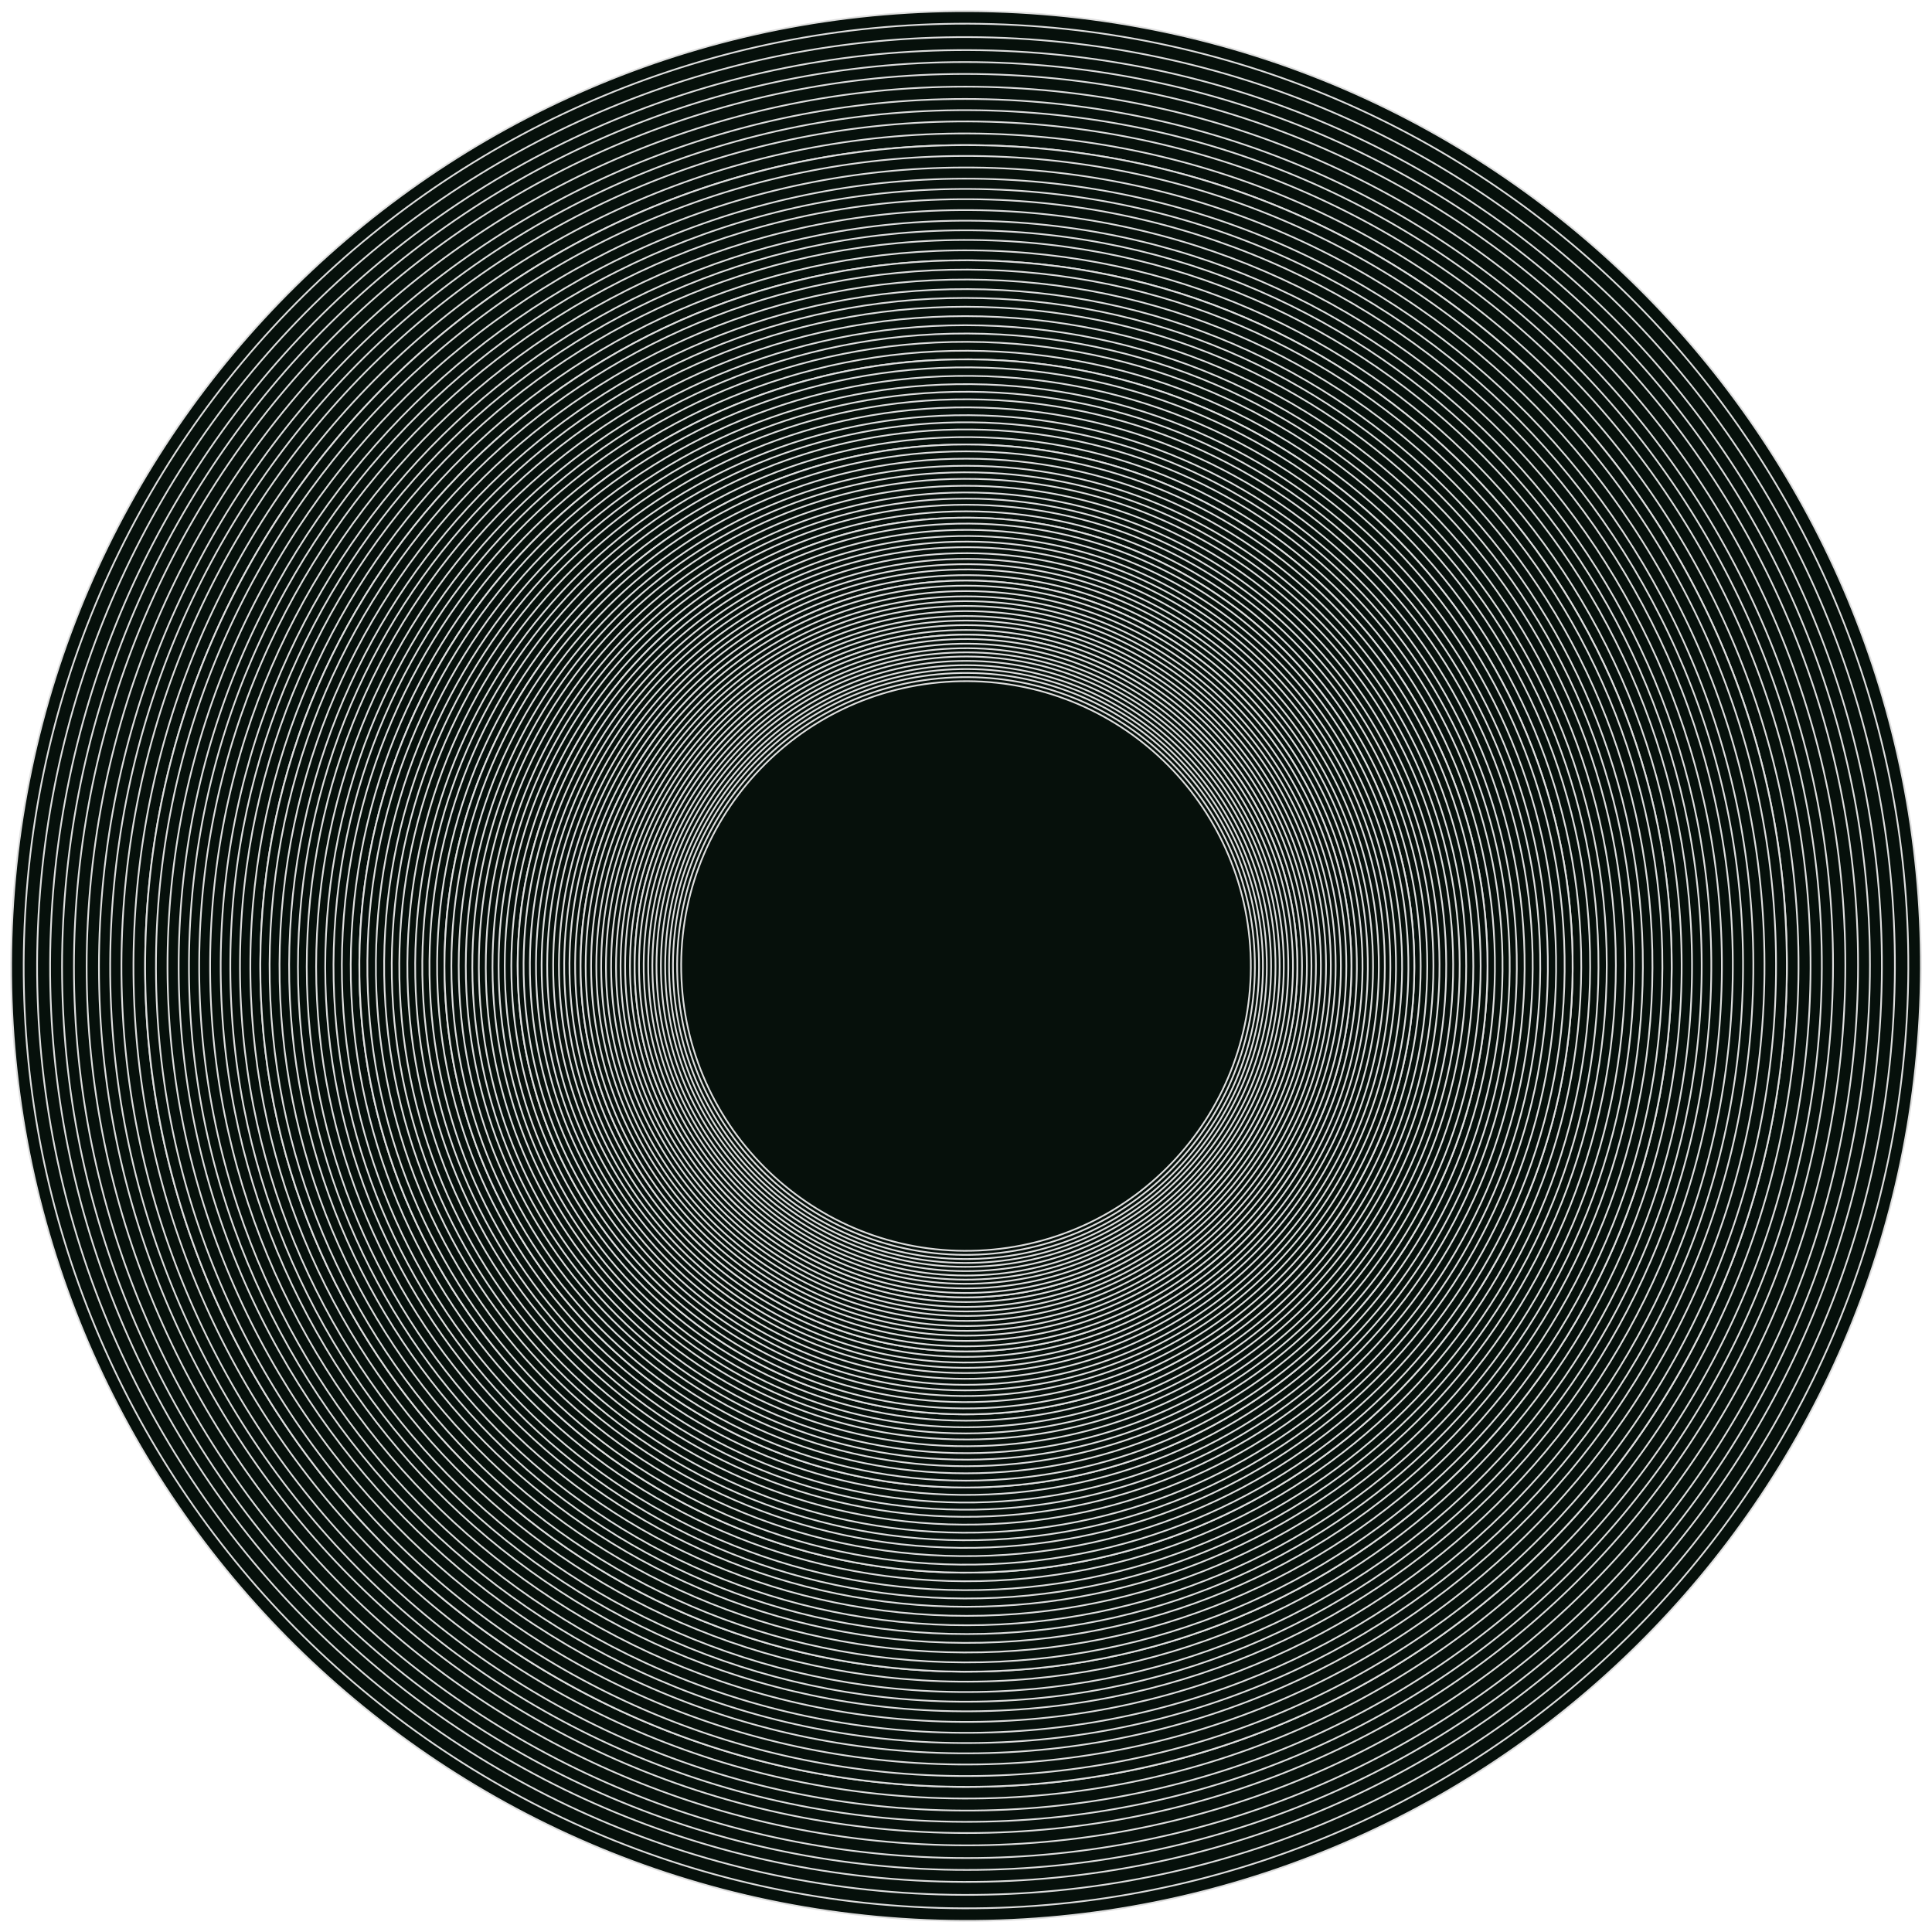 <?xml version="1.0" encoding="utf-8" ?>
<!-- Generator: Assembly 1.0 - http://assemblyapp.co -->
<svg version="1.1" xmlns="http://www.w3.org/2000/svg" xmlns:xlink="http://www.w3.org/1999/xlink" width="300" height="300" viewBox="0 0 300 300">
	<rect x="0" y="0" width="300" height="300" fill="#ffffff" />
	<g id="widget" transform="matrix(1,0,0,1,150,150)">
		<path d="M-8.059,148.05 L-8.059,148.05 C-89.876,143.597 -152.504,73.759 -148.05,-8.059 L-148.05,-8.059 C-143.597,-89.876 -73.759,-152.504 8.059,-148.05 L8.059,-148.05 C89.876,-143.597 152.504,-73.759 148.05,8.059 L148.05,8.059 C143.597,89.876 73.759,152.504 -8.059,148.05 Z" fill="#06100b" fill-opacity="1" stroke-width="0.266" stroke="#dfdfdf" stroke-linecap="square" stroke-linejoin="miter" />
		<path d="M-7.953,146.102 L-7.953,146.102 C-88.693,141.707 -150.497,72.788 -146.102,-7.953 L-146.102,-7.953 C-141.707,-88.693 -72.788,-150.497 7.953,-146.102 L7.953,-146.102 C88.693,-141.707 150.497,-72.788 146.102,7.953 L146.102,7.953 C141.707,88.693 72.788,150.497 -7.953,146.102 Z" fill="#06100b" fill-opacity="1" stroke-width="0.266" stroke="#dfdfdf" stroke-linecap="square" stroke-linejoin="miter" />
		<path d="M-7.879,144.018 L-7.879,144.018 C-87.468,139.664 -148.372,71.71 -144.018,-7.879 L-144.018,-7.879 C-139.664,-87.468 -71.71,-148.372 7.879,-144.018 L7.879,-144.018 C87.468,-139.664 148.372,-71.71 144.018,7.879 L144.018,7.879 C139.664,87.468 71.71,148.372 -7.879,144.018 Z" fill="#06100b" fill-opacity="1" stroke-width="0.266" stroke="#dfdfdf" stroke-linecap="square" stroke-linejoin="miter" />
		<path d="M-7.73,142.006 L-7.73,142.006 C-86.206,137.734 -146.277,70.747 -142.006,-7.73 L-142.006,-7.73 C-137.734,-86.206 -70.747,-146.277 7.73,-142.006 L7.73,-142.006 C86.206,-137.734 146.277,-70.747 142.006,7.73 L142.006,7.73 C137.734,86.206 70.747,146.277 -7.73,142.006 Z" fill="#06100b" fill-opacity="1" stroke-width="0.266" stroke="#dfdfdf" stroke-linecap="square" stroke-linejoin="miter" />
		<path d="M-10.659,139.951 L-10.659,139.951 C-88.001,134.061 -145.842,66.682 -139.951,-10.659 L-139.951,-10.659 C-134.061,-88.001 -66.682,-145.842 10.659,-139.951 L10.659,-139.951 C88.001,-134.061 145.842,-66.682 139.951,10.659 L139.951,10.659 C134.061,88.001 66.682,145.842 -10.659,139.951 Z" fill="#06100b" fill-opacity="1" stroke-width="0.266" stroke="#dfdfdf" stroke-linecap="square" stroke-linejoin="miter" />
		<path d="M-10.519,138.11 L-10.519,138.11 C-86.843,132.297 -143.923,65.805 -138.11,-10.519 L-138.11,-10.519 C-132.297,-86.843 -65.805,-143.923 10.519,-138.11 L10.519,-138.11 C86.843,-132.297 143.923,-65.805 138.11,10.519 L138.11,10.519 C132.297,86.843 65.805,143.923 -10.519,138.11 Z" fill="#06100b" fill-opacity="1" stroke-width="0.266" stroke="#dfdfdf" stroke-linecap="square" stroke-linejoin="miter" />
		<path d="M-10.407,136.139 L-10.407,136.139 C-85.641,130.388 -141.89,64.828 -136.139,-10.407 L-136.139,-10.407 C-130.388,-85.641 -64.828,-141.89 10.407,-136.139 L10.407,-136.139 C85.641,-130.388 141.89,-64.828 136.139,10.407 L136.139,10.407 C130.388,85.641 64.828,141.89 -10.407,136.139 Z" fill="#06100b" fill-opacity="1" stroke-width="0.266" stroke="#dfdfdf" stroke-linecap="square" stroke-linejoin="miter" />
		<path d="M-10.224,134.237 L-10.224,134.237 C-84.408,128.587 -139.888,63.96 -134.237,-10.224 L-134.237,-10.224 C-128.587,-84.408 -63.96,-139.888 10.224,-134.237 L10.224,-134.237 C84.408,-128.587 139.888,-63.96 134.237,10.224 L134.237,10.224 C128.587,84.408 63.96,139.888 -10.224,134.237 Z" fill="#06100b" fill-opacity="1" stroke-width="0.266" stroke="#dfdfdf" stroke-linecap="square" stroke-linejoin="miter" />
		<path d="M-7.223,132.692 L-7.223,132.692 C-80.552,128.701 -136.684,66.107 -132.692,-7.223 L-132.692,-7.223 C-128.701,-80.552 -66.107,-136.684 7.223,-132.692 L7.223,-132.692 C80.552,-128.701 136.684,-66.107 132.692,7.223 L132.692,7.223 C128.701,80.552 66.107,136.684 -7.223,132.692 Z" fill="#06100b" fill-opacity="1" stroke-width="0.266" stroke="#dfdfdf" stroke-linecap="square" stroke-linejoin="miter" />
		<path d="M-7.128,130.946 L-7.128,130.946 C-79.493,127.007 -134.885,65.237 -130.946,-7.128 L-130.946,-7.128 C-127.007,-79.493 -65.237,-134.885 7.128,-130.946 L7.128,-130.946 C79.493,-127.007 134.885,-65.237 130.946,7.128 L130.946,7.128 C127.007,79.493 65.237,134.885 -7.128,130.946 Z" fill="#06100b" fill-opacity="1" stroke-width="0.266" stroke="#dfdfdf" stroke-linecap="square" stroke-linejoin="miter" />
		<path d="M-7.061,129.078 L-7.061,129.078 C-78.394,125.176 -132.98,64.271 -129.078,-7.061 L-129.078,-7.061 C-125.176,-78.394 -64.271,-132.98 7.061,-129.078 L7.061,-129.078 C78.394,-125.176 132.98,-64.271 129.078,7.061 L129.078,7.061 C125.176,78.394 64.271,132.98 -7.061,129.078 Z" fill="#06100b" fill-opacity="1" stroke-width="0.266" stroke="#dfdfdf" stroke-linecap="square" stroke-linejoin="miter" />
		<path d="M-6.928,127.275 L-6.928,127.275 C-77.264,123.446 -131.103,63.408 -127.275,-6.928 L-127.275,-6.928 C-123.446,-77.264 -63.408,-131.103 6.928,-127.275 L6.928,-127.275 C77.264,-123.446 131.103,-63.408 127.275,6.928 L127.275,6.928 C123.446,77.264 63.408,131.103 -6.928,127.275 Z" fill="#06100b" fill-opacity="1" stroke-width="0.266" stroke="#dfdfdf" stroke-linecap="square" stroke-linejoin="miter" />
		<path d="M-1.235,127.454 L-1.235,127.454 C-71.67,126.772 -128.137,69.201 -127.454,-1.235 L-127.454,-1.235 C-126.772,-71.67 -69.201,-128.137 1.235,-127.454 L1.235,-127.454 C71.67,-126.772 128.137,-69.201 127.454,1.235 L127.454,1.235 C126.772,71.67 69.201,128.137 -1.235,127.454 Z" fill="#06100b" fill-opacity="1" stroke-width="0.266" stroke="#dfdfdf" stroke-linecap="square" stroke-linejoin="miter" />
		<path d="M-1.218,125.777 L-1.218,125.777 C-70.727,125.104 -126.451,68.29 -125.777,-1.218 L-125.777,-1.218 C-125.104,-70.727 -68.29,-126.451 1.218,-125.777 L1.218,-125.777 C70.727,-125.104 126.451,-68.29 125.777,1.218 L125.777,1.218 C125.104,70.727 68.29,126.451 -1.218,125.777 Z" fill="#06100b" fill-opacity="1" stroke-width="0.266" stroke="#dfdfdf" stroke-linecap="square" stroke-linejoin="miter" />
		<path d="M-1.235,123.984 L-1.235,123.984 C-69.753,123.302 -124.667,67.283 -123.984,-1.235 L-123.984,-1.235 C-123.302,-69.753 -67.283,-124.667 1.235,-123.984 L1.235,-123.984 C69.753,-123.302 124.667,-67.282 123.984,1.235 L123.984,1.235 C123.302,69.753 67.282,124.667 -1.235,123.984 Z" fill="#06100b" fill-opacity="1" stroke-width="0.266" stroke="#dfdfdf" stroke-linecap="square" stroke-linejoin="miter" />
		<path d="M-1.184,122.251 L-1.184,122.251 C-68.744,121.596 -122.905,66.375 -122.251,-1.184 L-122.251,-1.184 C-121.596,-68.744 -66.375,-122.905 1.184,-122.251 L1.184,-122.251 C68.744,-121.596 122.905,-66.375 122.251,1.184 L122.251,1.184 C121.596,68.744 66.375,122.905 -1.184,122.251 Z" fill="#06100b" fill-opacity="1" stroke-width="0.266" stroke="#dfdfdf" stroke-linecap="square" stroke-linejoin="miter" />
		<path d="M-3.779,120.599 L-3.779,120.599 C-70.426,118.51 -122.688,62.867 -120.599,-3.779 L-120.599,-3.779 C-118.51,-70.426 -62.867,-122.688 3.779,-120.599 L3.779,-120.599 C70.426,-118.51 122.688,-62.867 120.599,3.779 L120.599,3.779 C118.51,70.426 62.867,122.688 -3.779,120.599 Z" fill="#06100b" fill-opacity="1" stroke-width="0.266" stroke="#dfdfdf" stroke-linecap="square" stroke-linejoin="miter" />
		<path d="M-3.73,119.012 L-3.73,119.012 C-69.499,116.951 -121.073,62.04 -119.012,-3.73 L-119.012,-3.73 C-116.951,-69.499 -62.04,-121.073 3.73,-119.012 L3.73,-119.012 C69.499,-116.951 121.073,-62.04 119.012,3.73 L119.012,3.73 C116.951,69.499 62.04,121.073 -3.73,119.012 Z" fill="#06100b" fill-opacity="1" stroke-width="0.266" stroke="#dfdfdf" stroke-linecap="square" stroke-linejoin="miter" />
		<path d="M-3.709,117.315 L-3.709,117.315 C-68.541,115.265 -119.364,61.123 -117.315,-3.709 L-117.315,-3.709 C-115.265,-68.541 -61.123,-119.364 3.709,-117.315 L3.709,-117.315 C68.541,-115.265 119.364,-61.123 117.315,3.709 L117.315,3.709 C115.265,68.541 61.123,119.364 -3.709,117.315 Z" fill="#06100b" fill-opacity="1" stroke-width="0.266" stroke="#dfdfdf" stroke-linecap="square" stroke-linejoin="miter" />
		<path d="M-3.625,115.675 L-3.625,115.675 C-67.551,113.672 -117.678,60.301 -115.675,-3.625 L-115.675,-3.625 C-113.672,-67.551 -60.301,-117.678 3.625,-115.675 L3.625,-115.675 C67.551,-113.672 117.678,-60.301 115.675,3.625 L115.675,3.625 C113.672,67.551 60.301,117.678 -3.625,115.675 Z" fill="#06100b" fill-opacity="1" stroke-width="0.266" stroke="#dfdfdf" stroke-linecap="square" stroke-linejoin="miter" />
		<path d="M-1.107,114.233 L-1.107,114.233 C-64.235,113.621 -114.844,62.022 -114.233,-1.107 L-114.233,-1.107 C-113.621,-64.235 -62.022,-114.844 1.107,-114.233 L1.107,-114.233 C64.235,-113.621 114.844,-62.022 114.233,1.107 L114.233,1.107 C113.621,64.235 62.022,114.844 -1.107,114.233 Z" fill="#06100b" fill-opacity="1" stroke-width="0.266" stroke="#dfdfdf" stroke-linecap="square" stroke-linejoin="miter" />
		<path d="M-1.092,112.73 L-1.092,112.73 C-63.39,112.126 -113.333,61.206 -112.73,-1.092 L-112.73,-1.092 C-112.126,-63.39 -61.206,-113.333 1.092,-112.73 L1.092,-112.73 C63.39,-112.126 113.333,-61.206 112.73,1.092 L112.73,1.092 C112.126,63.39 61.206,113.333 -1.092,112.73 Z" fill="#06100b" fill-opacity="1" stroke-width="0.266" stroke="#dfdfdf" stroke-linecap="square" stroke-linejoin="miter" />
		<path d="M-1.107,111.123 L-1.107,111.123 C-62.517,110.511 -111.735,60.303 -111.123,-1.107 L-111.123,-1.107 C-110.511,-62.517 -60.303,-111.735 1.107,-111.123 L1.107,-111.123 C62.517,-110.511 111.735,-60.303 111.123,1.107 L111.123,1.107 C110.511,62.517 60.303,111.735 -1.107,111.123 Z" fill="#06100b" fill-opacity="1" stroke-width="0.266" stroke="#dfdfdf" stroke-linecap="square" stroke-linejoin="miter" />
		<path d="M-1.061,109.569 L-1.061,109.569 C-61.613,108.982 -110.155,59.49 -109.569,-1.061 L-109.569,-1.061 C-108.982,-61.613 -59.49,-110.155 1.061,-109.569 L1.061,-109.569 C61.613,-108.982 110.155,-59.49 109.569,1.061 L109.569,1.061 C108.982,61.613 59.49,110.155 -1.061,109.569 Z" fill="#06100b" fill-opacity="1" stroke-width="0.266" stroke="#dfdfdf" stroke-linecap="square" stroke-linejoin="miter" />
		<path d="M-5.926,109.416 L-5.926,109.416 C-66.392,106.141 -112.69,54.541 -109.416,-5.926 L-109.416,-5.926 C-106.141,-66.392 -54.541,-112.69 5.926,-109.416 L5.926,-109.416 C66.392,-106.141 112.69,-54.541 109.416,5.926 L109.416,5.926 C106.141,66.392 54.541,112.69 -5.926,109.416 Z" fill="#06100b" fill-opacity="1" stroke-width="0.266" stroke="#dfdfdf" stroke-linecap="square" stroke-linejoin="miter" />
		<path d="M-5.848,107.976 L-5.848,107.976 C-65.519,104.745 -111.208,53.824 -107.976,-5.848 L-107.976,-5.848 C-104.745,-65.519 -53.824,-111.208 5.848,-107.976 L5.848,-107.976 C65.519,-104.745 111.208,-53.824 107.976,5.848 L107.976,5.848 C104.745,65.519 53.824,111.208 -5.848,107.976 Z" fill="#06100b" fill-opacity="1" stroke-width="0.266" stroke="#dfdfdf" stroke-linecap="square" stroke-linejoin="miter" />
		<path d="M-5.793,106.436 L-5.793,106.436 C-64.613,103.234 -109.637,53.026 -106.436,-5.793 L-106.436,-5.793 C-103.234,-64.613 -53.026,-109.637 5.793,-106.436 L5.793,-106.436 C64.613,-103.234 109.637,-53.026 106.436,5.793 L106.436,5.793 C103.234,64.613 53.026,109.637 -5.793,106.436 Z" fill="#06100b" fill-opacity="1" stroke-width="0.266" stroke="#dfdfdf" stroke-linecap="square" stroke-linejoin="miter" />
		<path d="M-5.684,104.948 L-5.684,104.948 C-63.681,101.808 -108.089,52.314 -104.948,-5.684 L-104.948,-5.684 C-101.808,-63.681 -52.314,-108.089 5.684,-104.948 L5.684,-104.948 C63.681,-101.808 108.089,-52.314 104.948,5.684 L104.948,5.684 C101.808,63.681 52.314,108.089 -5.684,104.948 Z" fill="#06100b" fill-opacity="1" stroke-width="0.266" stroke="#dfdfdf" stroke-linecap="square" stroke-linejoin="miter" />
		<path d="M-7.849,103.431 L-7.849,103.431 C-65.008,99.093 -107.769,49.31 -103.431,-7.849 L-103.431,-7.849 C-99.093,-65.008 -49.31,-107.769 7.849,-103.431 L7.849,-103.431 C65.008,-99.093 107.769,-49.31 103.431,7.849 L103.431,7.849 C99.093,65.008 49.31,107.769 -7.849,103.431 Z" fill="#06100b" fill-opacity="1" stroke-width="0.266" stroke="#dfdfdf" stroke-linecap="square" stroke-linejoin="miter" />
		<path d="M-7.746,102.07 L-7.746,102.07 C-64.153,97.789 -106.351,48.661 -102.07,-7.746 L-102.07,-7.746 C-97.789,-64.153 -48.661,-106.351 7.746,-102.07 L7.746,-102.07 C64.153,-97.789 106.351,-48.661 102.07,7.746 L102.07,7.746 C97.789,64.153 48.661,106.351 -7.746,102.07 Z" fill="#06100b" fill-opacity="1" stroke-width="0.266" stroke="#dfdfdf" stroke-linecap="square" stroke-linejoin="miter" />
		<path d="M-7.663,100.613 L-7.663,100.613 C-63.265,96.378 -104.848,47.939 -100.613,-7.663 L-100.613,-7.663 C-96.378,-63.265 -47.939,-104.848 7.663,-100.613 L7.663,-100.613 C63.265,-96.378 104.848,-47.939 100.613,7.663 L100.613,7.663 C96.378,63.265 47.939,104.848 -7.663,100.613 Z" fill="#06100b" fill-opacity="1" stroke-width="0.266" stroke="#dfdfdf" stroke-linecap="square" stroke-linejoin="miter" />
		<path d="M-7.529,99.208 L-7.529,99.208 C-62.354,95.047 -103.369,47.297 -99.208,-7.529 L-99.208,-7.529 C-95.047,-62.354 -47.297,-103.369 7.529,-99.208 L7.529,-99.208 C62.354,-95.047 103.369,-47.297 99.208,7.529 L99.208,7.529 C95.047,62.354 47.297,103.369 -7.529,99.208 Z" fill="#06100b" fill-opacity="1" stroke-width="0.266" stroke="#dfdfdf" stroke-linecap="square" stroke-linejoin="miter" />
		<path d="M-5.311,98.066 L-5.311,98.066 C-59.505,95.131 -101,48.883 -98.066,-5.311 L-98.066,-5.311 C-95.131,-59.505 -48.883,-101 5.311,-98.066 L5.311,-98.066 C59.505,-95.131 101,-48.883 98.066,5.311 L98.066,5.311 C95.131,59.505 48.883,101 -5.311,98.066 Z" fill="#06100b" fill-opacity="1" stroke-width="0.266" stroke="#dfdfdf" stroke-linecap="square" stroke-linejoin="miter" />
		<path d="M-5.241,96.775 L-5.241,96.775 C-58.722,93.879 -99.671,48.24 -96.775,-5.241 L-96.775,-5.241 C-93.879,-58.722 -48.24,-99.671 5.241,-96.775 L5.241,-96.775 C58.722,-93.879 99.671,-48.24 96.775,5.241 L96.775,5.241 C93.879,58.722 48.24,99.671 -5.241,96.775 Z" fill="#06100b" fill-opacity="1" stroke-width="0.266" stroke="#dfdfdf" stroke-linecap="square" stroke-linejoin="miter" />
		<path d="M-5.192,95.394 L-5.192,95.394 C-57.91,92.525 -98.264,47.526 -95.394,-5.192 L-95.394,-5.192 C-92.525,-57.91 -47.526,-98.264 5.192,-95.394 L5.192,-95.394 C57.91,-92.525 98.264,-47.526 95.394,5.192 L95.394,5.192 C92.525,57.91 47.526,98.264 -5.192,95.394 Z" fill="#06100b" fill-opacity="1" stroke-width="0.266" stroke="#dfdfdf" stroke-linecap="square" stroke-linejoin="miter" />
		<path d="M-5.094,94.062 L-5.094,94.062 C-57.075,91.246 -96.877,46.887 -94.062,-5.094 L-94.062,-5.094 C-91.246,-57.075 -46.887,-96.877 5.094,-94.062 L5.094,-94.062 C57.075,-91.246 96.877,-46.887 94.062,5.094 L94.062,5.094 C91.246,57.075 46.887,96.877 -5.094,94.062 Z" fill="#06100b" fill-opacity="1" stroke-width="0.266" stroke="#dfdfdf" stroke-linecap="square" stroke-linejoin="miter" />
		<path d="M-0.887,94.193 L-0.887,94.193 C-52.941,93.703 -94.683,51.168 -94.193,-0.887 L-94.193,-0.887 C-93.703,-52.941 -51.168,-94.683 0.887,-94.193 L0.887,-94.193 C52.941,-93.703 94.683,-51.168 94.193,0.887 L94.193,0.887 C93.703,52.941 51.168,94.683 -0.887,94.193 Z" fill="#06100b" fill-opacity="1" stroke-width="0.266" stroke="#dfdfdf" stroke-linecap="square" stroke-linejoin="miter" />
		<path d="M-0.875,92.954 L-0.875,92.954 C-52.244,92.47 -93.437,50.494 -92.954,-0.875 L-92.954,-0.875 C-92.47,-52.244 -50.494,-93.437 0.875,-92.954 L0.875,-92.954 C52.244,-92.47 93.437,-50.494 92.954,0.875 L92.954,0.875 C92.47,52.244 50.494,93.437 -0.875,92.954 Z" fill="#06100b" fill-opacity="1" stroke-width="0.266" stroke="#dfdfdf" stroke-linecap="square" stroke-linejoin="miter" />
		<path d="M-0.888,91.629 L-0.888,91.629 C-51.525,91.138 -92.119,49.749 -91.629,-0.888 L-91.629,-0.888 C-91.138,-51.525 -49.749,-92.119 0.888,-91.629 L0.888,-91.629 C51.525,-91.138 92.119,-49.749 91.629,0.888 L91.629,0.888 C91.138,51.525 49.749,92.119 -0.888,91.629 Z" fill="#06100b" fill-opacity="1" stroke-width="0.266" stroke="#dfdfdf" stroke-linecap="square" stroke-linejoin="miter" />
		<path d="M-0.85,90.347 L-0.85,90.347 C-50.779,89.877 -90.817,49.078 -90.347,-0.85 L-90.347,-0.85 C-89.877,-50.779 -49.078,-90.817 0.85,-90.347 L0.85,-90.347 C50.779,-89.877 90.817,-49.078 90.347,0.85 L90.347,0.85 C89.877,50.779 49.078,90.817 -0.85,90.347 Z" fill="#06100b" fill-opacity="1" stroke-width="0.266" stroke="#dfdfdf" stroke-linecap="square" stroke-linejoin="miter" />
		<path d="M-2.769,89.127 L-2.769,89.127 C-52.023,87.597 -90.657,46.486 -89.127,-2.769 L-89.127,-2.769 C-87.597,-52.023 -46.486,-90.657 2.769,-89.127 L2.769,-89.127 C52.023,-87.597 90.657,-46.486 89.127,2.769 L89.127,2.769 C87.597,52.023 46.486,90.657 -2.769,89.127 Z" fill="#06100b" fill-opacity="1" stroke-width="0.266" stroke="#dfdfdf" stroke-linecap="square" stroke-linejoin="miter" />
		<path d="M-2.732,87.955 L-2.732,87.955 C-51.339,86.445 -89.465,45.874 -87.955,-2.732 L-87.955,-2.732 C-86.445,-51.339 -45.874,-89.465 2.732,-87.955 L2.732,-87.955 C51.339,-86.445 89.465,-45.874 87.955,2.732 L87.955,2.732 C86.445,51.339 45.874,89.465 -2.732,87.955 Z" fill="#06100b" fill-opacity="1" stroke-width="0.266" stroke="#dfdfdf" stroke-linecap="square" stroke-linejoin="miter" />
		<path d="M-2.717,86.7 L-2.717,86.7 C-50.63,85.199 -88.202,45.196 -86.7,-2.717 L-86.7,-2.717 C-85.199,-50.63 -45.196,-88.202 2.717,-86.7 L2.717,-86.7 C50.63,-85.199 88.202,-45.196 86.7,2.717 L86.7,2.717 C85.199,50.63 45.196,88.202 -2.717,86.7 Z" fill="#06100b" fill-opacity="1" stroke-width="0.266" stroke="#dfdfdf" stroke-linecap="square" stroke-linejoin="miter" />
		<path d="M-2.656,85.488 L-2.656,85.488 C-49.899,84.021 -86.956,44.588 -85.488,-2.656 L-85.488,-2.656 C-84.021,-49.899 -44.588,-86.956 2.656,-85.488 L2.656,-85.488 C49.899,-84.021 86.956,-44.588 85.488,2.656 L85.488,2.656 C84.021,49.899 44.588,86.956 -2.656,85.488 Z" fill="#06100b" fill-opacity="1" stroke-width="0.266" stroke="#dfdfdf" stroke-linecap="square" stroke-linejoin="miter" />
		<path d="M-0.795,84.422 L-0.795,84.422 C-47.449,83.983 -84.861,45.86 -84.422,-0.795 L-84.422,-0.795 C-83.983,-47.449 -45.86,-84.861 0.795,-84.422 L0.795,-84.422 C47.449,-83.983 84.861,-45.86 84.422,0.795 L84.422,0.795 C83.983,47.449 45.86,84.861 -0.795,84.422 Z" fill="#06100b" fill-opacity="1" stroke-width="0.266" stroke="#dfdfdf" stroke-linecap="square" stroke-linejoin="miter" />
		<path d="M-0.784,83.311 L-0.784,83.311 C-46.825,82.878 -83.745,45.256 -83.311,-0.784 L-83.311,-0.784 C-82.878,-46.825 -45.256,-83.745 0.784,-83.311 L0.784,-83.311 C46.825,-82.878 83.745,-45.256 83.311,0.784 L83.311,0.784 C82.878,46.825 45.256,83.745 -0.784,83.311 Z" fill="#06100b" fill-opacity="1" stroke-width="0.266" stroke="#dfdfdf" stroke-linecap="square" stroke-linejoin="miter" />
		<path d="M-0.796,82.124 L-0.796,82.124 C-46.18,81.684 -82.563,44.589 -82.124,-0.796 L-82.124,-0.796 C-81.684,-46.18 -44.589,-82.563 0.796,-82.124 L0.796,-82.124 C46.18,-81.684 82.563,-44.589 82.124,0.796 L82.124,0.796 C81.684,46.18 44.589,82.563 -0.796,82.124 Z" fill="#06100b" fill-opacity="1" stroke-width="0.266" stroke="#dfdfdf" stroke-linecap="square" stroke-linejoin="miter" />
		<path d="M-0.762,80.975 L-0.762,80.975 C-45.512,80.554 -81.396,43.987 -80.975,-0.762 L-80.975,-0.762 C-80.554,-45.512 -43.987,-81.396 0.762,-80.975 L0.762,-80.975 C45.512,-80.554 81.396,-43.987 80.975,0.762 L80.975,0.762 C80.554,45.512 43.987,81.396 -0.762,80.975 Z" fill="#06100b" fill-opacity="1" stroke-width="0.266" stroke="#dfdfdf" stroke-linecap="square" stroke-linejoin="miter" />
		<path d="M-0.022,80.978 L-0.022,80.978 C-44.773,80.966 -80.99,44.729 -80.978,-0.022 L-80.978,-0.022 C-80.966,-44.773 -44.729,-80.99 0.022,-80.978 L0.022,-80.978 C44.773,-80.966 80.99,-44.729 80.978,0.022 L80.978,0.022 C80.966,44.773 44.729,80.99 -0.022,80.978 Z" fill="#06100b" fill-opacity="1" stroke-width="0.266" stroke="#dfdfdf" stroke-linecap="square" stroke-linejoin="miter" />
		<path d="M-0.022,79.913 L-0.022,79.913 C-44.184,79.9 -79.925,44.14 -79.913,-0.022 L-79.913,-0.022 C-79.9,-44.184 -44.14,-79.925 0.022,-79.913 L0.022,-79.913 C44.184,-79.9 79.925,-44.14 79.913,0.022 L79.913,0.022 C79.9,44.184 44.14,79.925 -0.022,79.913 Z" fill="#06100b" fill-opacity="1" stroke-width="0.266" stroke="#dfdfdf" stroke-linecap="square" stroke-linejoin="miter" />
		<path d="M-0.043,78.774 L-0.043,78.774 C-43.576,78.75 -78.798,43.49 -78.774,-0.043 L-78.774,-0.043 C-78.75,-43.576 -43.49,-78.798 0.043,-78.774 L0.043,-78.774 C43.576,-78.75 78.798,-43.49 78.774,0.043 L78.774,0.043 C78.75,43.576 43.49,78.798 -0.043,78.774 Z" fill="#06100b" fill-opacity="1" stroke-width="0.266" stroke="#dfdfdf" stroke-linecap="square" stroke-linejoin="miter" />
		<path d="M-0.021,77.672 L-0.021,77.672 C-42.945,77.66 -77.684,42.903 -77.672,-0.021 L-77.672,-0.021 C-77.66,-42.945 -42.903,-77.684 0.021,-77.672 L0.021,-77.672 C42.945,-77.66 77.684,-42.903 77.672,0.021 L77.672,0.021 C77.66,42.945 42.903,77.684 -0.021,77.672 Z" fill="#06100b" fill-opacity="1" stroke-width="0.266" stroke="#dfdfdf" stroke-linecap="square" stroke-linejoin="miter" />
		<path d="M-1.68,76.638 L-1.68,76.638 C-44.032,75.71 -77.567,40.673 -76.638,-1.68 L-76.638,-1.68 C-75.71,-44.032 -40.673,-77.567 1.68,-76.638 L1.68,-76.638 C44.032,-75.71 77.567,-40.673 76.638,1.68 L76.638,1.68 C75.71,44.032 40.673,77.567 -1.68,76.638 Z" fill="#06100b" fill-opacity="1" stroke-width="0.266" stroke="#dfdfdf" stroke-linecap="square" stroke-linejoin="miter" />
		<path d="M-1.658,75.63 L-1.658,75.63 C-43.453,74.714 -76.546,40.138 -75.63,-1.658 L-75.63,-1.658 C-74.714,-43.453 -40.138,-76.546 1.658,-75.63 L1.658,-75.63 C43.453,-74.714 76.546,-40.138 75.63,1.658 L75.63,1.658 C74.714,43.453 40.138,76.546 -1.658,75.63 Z" fill="#06100b" fill-opacity="1" stroke-width="0.266" stroke="#dfdfdf" stroke-linecap="square" stroke-linejoin="miter" />
		<path d="M-1.655,74.551 L-1.655,74.551 C-42.854,73.637 -75.466,39.545 -74.551,-1.655 L-74.551,-1.655 C-73.637,-42.854 -39.545,-75.466 1.655,-74.551 L1.655,-74.551 C42.854,-73.637 75.466,-39.545 74.551,1.655 L74.551,1.655 C73.637,42.854 39.545,75.466 -1.655,74.551 Z" fill="#06100b" fill-opacity="1" stroke-width="0.266" stroke="#dfdfdf" stroke-linecap="square" stroke-linejoin="miter" />
		<path d="M-1.611,73.509 L-1.611,73.509 C-42.235,72.619 -74.4,39.012 -73.509,-1.611 L-73.509,-1.611 C-72.619,-42.235 -39.012,-74.4 1.611,-73.509 L1.611,-73.509 C42.235,-72.619 74.4,-39.012 73.509,1.611 L73.509,1.611 C72.619,42.235 39.012,74.4 -1.611,73.509 Z" fill="#06100b" fill-opacity="1" stroke-width="0.266" stroke="#dfdfdf" stroke-linecap="square" stroke-linejoin="miter" />
		<path d="M-0.02,72.578 L-0.02,72.578 C-40.129,72.567 -72.589,40.089 -72.578,-0.02 L-72.578,-0.02 C-72.567,-40.129 -40.089,-72.589 0.02,-72.578 L0.02,-72.578 C40.129,-72.567 72.589,-40.089 72.578,0.02 L72.578,0.02 C72.567,40.129 40.089,72.589 -0.02,72.578 Z" fill="#06100b" fill-opacity="1" stroke-width="0.266" stroke="#dfdfdf" stroke-linecap="square" stroke-linejoin="miter" />
		<path d="M-0.02,71.623 L-0.02,71.623 C-39.601,71.612 -71.634,39.561 -71.623,-0.02 L-71.623,-0.02 C-71.612,-39.601 -39.561,-71.634 0.02,-71.623 L0.02,-71.623 C39.601,-71.612 71.634,-39.561 71.623,0.02 L71.623,0.02 C71.612,39.601 39.561,71.634 -0.02,71.623 Z" fill="#06100b" fill-opacity="1" stroke-width="0.266" stroke="#dfdfdf" stroke-linecap="square" stroke-linejoin="miter" />
		<path d="M-0.039,70.602 L-0.039,70.602 C-39.056,70.581 -70.624,38.978 -70.602,-0.039 L-70.602,-0.039 C-70.581,-39.056 -38.978,-70.624 0.039,-70.602 L0.039,-70.602 C39.056,-70.581 70.624,-38.978 70.602,0.039 L70.602,0.039 C70.581,39.056 38.978,70.624 -0.039,70.602 Z" fill="#06100b" fill-opacity="1" stroke-width="0.266" stroke="#dfdfdf" stroke-linecap="square" stroke-linejoin="miter" />
		<path d="M-0.019,69.615 L-0.019,69.615 C-38.49,69.604 -69.625,38.452 -69.615,-0.019 L-69.615,-0.019 C-69.604,-38.49 -38.452,-69.625 0.019,-69.615 L0.019,-69.615 C38.49,-69.604 69.625,-38.452 69.615,0.019 L69.615,0.019 C69.604,38.49 38.452,69.625 -0.019,69.615 Z" fill="#06100b" fill-opacity="1" stroke-width="0.266" stroke="#dfdfdf" stroke-linecap="square" stroke-linejoin="miter" />
		<path d="M3.091,69.544 L3.091,69.544 C-35.342,71.253 -67.836,41.523 -69.544,3.091 L-69.544,3.091 C-71.253,-35.342 -41.523,-67.836 -3.091,-69.544 L-3.091,-69.544 C35.342,-71.253 67.836,-41.523 69.544,-3.091 L69.544,-3.091 C71.253,35.342 41.523,67.836 3.091,69.544 Z" fill="#06100b" fill-opacity="1" stroke-width="0.266" stroke="#dfdfdf" stroke-linecap="square" stroke-linejoin="miter" />
		<path d="M3.05,68.629 L3.05,68.629 C-34.877,70.315 -66.944,40.977 -68.629,3.05 L-68.629,3.05 C-70.315,-34.877 -40.977,-66.944 -3.05,-68.629 L-3.05,-68.629 C34.877,-70.315 66.944,-40.977 68.629,-3.05 L68.629,-3.05 C70.315,34.877 40.977,66.944 3.05,68.629 Z" fill="#06100b" fill-opacity="1" stroke-width="0.266" stroke="#dfdfdf" stroke-linecap="square" stroke-linejoin="miter" />
		<path d="M2.988,67.652 L2.988,67.652 C-34.398,69.303 -66.001,40.375 -67.652,2.988 L-67.652,2.988 C-69.303,-34.398 -40.375,-66.001 -2.988,-67.652 L-2.988,-67.652 C34.398,-69.303 66.001,-40.375 67.652,-2.988 L67.652,-2.988 C69.303,34.398 40.375,66.001 2.988,67.652 Z" fill="#06100b" fill-opacity="1" stroke-width="0.266" stroke="#dfdfdf" stroke-linecap="square" stroke-linejoin="miter" />
		<path d="M2.965,66.705 L2.965,66.705 C-33.899,68.343 -65.067,39.828 -66.705,2.965 L-66.705,2.965 C-68.343,-33.899 -39.828,-65.067 -2.965,-66.705 L-2.965,-66.705 C33.899,-68.343 65.067,-39.828 66.705,-2.965 L66.705,-2.965 C68.343,33.899 39.828,65.067 2.965,66.705 Z" fill="#06100b" fill-opacity="1" stroke-width="0.266" stroke="#dfdfdf" stroke-linecap="square" stroke-linejoin="miter" />
		<path d="M1.501,65.881 L1.501,65.881 C-34.907,66.71 -65.052,37.909 -65.881,1.501 L-65.881,1.501 C-66.71,-34.907 -37.909,-65.052 -1.501,-65.881 L-1.501,-65.881 C34.907,-66.71 65.052,-37.909 65.881,-1.501 L65.881,-1.501 C66.71,34.907 37.909,65.052 1.501,65.881 Z" fill="#06100b" fill-opacity="1" stroke-width="0.266" stroke="#dfdfdf" stroke-linecap="square" stroke-linejoin="miter" />
		<path d="M1.481,65.014 L1.481,65.014 C-34.448,65.832 -64.196,37.41 -65.014,1.481 L-65.014,1.481 C-65.832,-34.448 -37.41,-64.196 -1.481,-65.014 L-1.481,-65.014 C34.448,-65.832 64.196,-37.41 65.014,-1.481 L65.014,-1.481 C65.832,34.448 37.41,64.196 1.481,65.014 Z" fill="#06100b" fill-opacity="1" stroke-width="0.266" stroke="#dfdfdf" stroke-linecap="square" stroke-linejoin="miter" />
		<path d="M1.442,64.088 L1.442,64.088 C-33.975,64.885 -63.291,36.859 -64.088,1.442 L-64.088,1.442 C-64.885,-33.975 -36.859,-63.291 -1.442,-64.088 L-1.442,-64.088 C33.975,-64.885 63.291,-36.859 64.088,-1.442 L64.088,-1.442 C64.885,33.975 36.859,63.291 1.442,64.088 Z" fill="#06100b" fill-opacity="1" stroke-width="0.266" stroke="#dfdfdf" stroke-linecap="square" stroke-linejoin="miter" />
		<path d="M1.439,63.191 L1.439,63.191 C-33.482,63.987 -62.396,36.361 -63.191,1.439 L-63.191,1.439 C-63.987,-33.482 -36.361,-62.396 -1.439,-63.191 L-1.439,-63.191 C33.482,-63.987 62.396,-36.361 63.191,-1.439 L63.191,-1.439 C63.987,33.482 36.361,62.396 1.439,63.191 Z" fill="#06100b" fill-opacity="1" stroke-width="0.266" stroke="#dfdfdf" stroke-linecap="square" stroke-linejoin="miter" />
		<path d="M2.77,62.33 L2.77,62.33 C-31.675,63.861 -60.799,37.216 -62.33,2.77 L-62.33,2.77 C-63.861,-31.675 -37.216,-60.799 -2.77,-62.33 L-2.77,-62.33 C31.675,-63.861 60.799,-37.216 62.33,-2.77 L62.33,-2.77 C63.861,31.675 37.216,60.799 2.77,62.33 Z" fill="#06100b" fill-opacity="1" stroke-width="0.266" stroke="#dfdfdf" stroke-linecap="square" stroke-linejoin="miter" />
		<path d="M2.734,61.51 L2.734,61.51 C-31.259,63.021 -59.999,36.726 -61.51,2.734 L-61.51,2.734 C-63.021,-31.259 -36.726,-59.999 -2.734,-61.51 L-2.734,-61.51 C31.259,-63.021 59.999,-36.726 61.51,-2.734 L61.51,-2.734 C63.021,31.259 36.726,59.999 2.734,61.51 Z" fill="#06100b" fill-opacity="1" stroke-width="0.266" stroke="#dfdfdf" stroke-linecap="square" stroke-linejoin="miter" />
		<path d="M2.678,60.634 L2.678,60.634 C-30.83,62.114 -59.154,36.187 -60.634,2.678 L-60.634,2.678 C-62.114,-30.83 -36.187,-59.154 -2.678,-60.634 L-2.678,-60.634 C30.83,-62.114 59.154,-36.187 60.634,-2.678 L60.634,-2.678 C62.114,30.83 36.187,59.154 2.678,60.634 Z" fill="#06100b" fill-opacity="1" stroke-width="0.266" stroke="#dfdfdf" stroke-linecap="square" stroke-linejoin="miter" />
		<path d="M2.657,59.785 L2.657,59.785 C-30.382,61.254 -58.317,35.696 -59.785,2.657 L-59.785,2.657 C-61.254,-30.382 -35.696,-58.317 -2.657,-59.785 L-2.657,-59.785 C30.382,-61.254 58.317,-35.696 59.785,-2.657 L59.785,-2.657 C61.254,30.382 35.696,58.317 2.657,59.785 Z" fill="#06100b" fill-opacity="1" stroke-width="0.266" stroke="#dfdfdf" stroke-linecap="square" stroke-linejoin="miter" />
		<path d="M-8.05688e-08,59.846 L-8.05688e-08,59.846 C-33.072,59.846 -59.846,33.072 -59.846,-8.63735e-07 L-59.846,-8.63735e-07 C-59.846,-33.072 -33.072,-59.846 -8.05688e-08,-59.846 L-8.05688e-08,-59.846 C33.072,-59.846 59.846,-33.072 59.846,-8.63735e-07 L59.846,-8.63735e-07 C59.846,33.072 33.072,59.846 -8.05688e-08,59.846 Z" fill="#06100b" fill-opacity="1" stroke-width="0.266" stroke="#dfdfdf" stroke-linecap="square" stroke-linejoin="miter" />
		<path d="M-1.03378e-07,59.058 L-1.03378e-07,59.058 C-32.637,59.058 -59.058,32.637 -59.058,-8.43641e-07 L-59.058,-8.43641e-07 C-59.058,-32.637 -32.637,-59.058 -1.03378e-07,-59.058 L-1.03378e-07,-59.058 C32.637,-59.058 59.058,-32.637 59.058,-8.43641e-07 L59.058,-8.43641e-07 C59.058,32.637 32.637,59.058 -1.03378e-07,59.058 Z" fill="#06100b" fill-opacity="1" stroke-width="0.266" stroke="#dfdfdf" stroke-linecap="square" stroke-linejoin="miter" />
		<path d="M-0.016,58.216 L-0.016,58.216 C-32.188,58.208 -58.225,32.156 -58.216,-0.016 L-58.216,-0.016 C-58.208,-32.188 -32.156,-58.225 0.016,-58.216 L0.016,-58.216 C32.188,-58.208 58.225,-32.156 58.216,0.016 L58.216,0.016 C58.208,32.188 32.156,58.225 -0.016,58.216 Z" fill="#06100b" fill-opacity="1" stroke-width="0.266" stroke="#dfdfdf" stroke-linecap="square" stroke-linejoin="miter" />
		<path d="M7.10543e-15,57.402 L7.10543e-15,57.402 C-31.722,57.402 -57.402,31.722 -57.402,-8.87391e-07 L-57.402,-8.87391e-07 C-57.402,-31.722 -31.722,-57.402 7.10543e-15,-57.402 L7.10543e-15,-57.402 C31.722,-57.402 57.402,-31.722 57.402,-8.87391e-07 L57.402,-8.87391e-07 C57.402,31.722 31.722,57.402 7.10543e-15,57.402 Z" fill="#06100b" fill-opacity="1" stroke-width="0.266" stroke="#dfdfdf" stroke-linecap="square" stroke-linejoin="miter" />
		<path d="M-1.226,56.639 L-1.226,56.639 C-32.526,55.961 -57.316,30.074 -56.639,-1.226 L-56.639,-1.226 C-55.961,-32.526 -30.074,-57.316 1.226,-56.639 L1.226,-56.639 C32.526,-55.961 57.316,-30.074 56.639,1.226 L56.639,1.226 C55.961,32.526 30.074,57.316 -1.226,56.639 Z" fill="#06100b" fill-opacity="1" stroke-width="0.266" stroke="#dfdfdf" stroke-linecap="square" stroke-linejoin="miter" />
		<path d="M-1.21,55.893 L-1.21,55.893 C-32.098,55.225 -56.562,29.679 -55.893,-1.21 L-55.893,-1.21 C-55.225,-32.098 -29.679,-56.562 1.21,-55.893 L1.21,-55.893 C32.098,-55.225 56.562,-29.679 55.893,1.21 L55.893,1.21 C55.225,32.098 29.679,56.562 -1.21,55.893 Z" fill="#06100b" fill-opacity="1" stroke-width="0.266" stroke="#dfdfdf" stroke-linecap="square" stroke-linejoin="miter" />
		<path d="M-1.208,55.096 L-1.208,55.096 C-31.656,54.429 -55.764,29.24 -55.096,-1.208 L-55.096,-1.208 C-54.429,-31.656 -29.24,-55.764 1.208,-55.096 L1.208,-55.096 C31.656,-54.429 55.764,-29.24 55.096,1.208 L55.096,1.208 C54.429,31.656 29.24,55.764 -1.208,55.096 Z" fill="#06100b" fill-opacity="1" stroke-width="0.266" stroke="#dfdfdf" stroke-linecap="square" stroke-linejoin="miter" />
		<path d="M-1.176,54.326 L-1.176,54.326 C-31.198,53.676 -54.976,28.846 -54.326,-1.176 L-54.326,-1.176 C-53.676,-31.198 -28.846,-54.976 1.176,-54.326 L1.176,-54.326 C31.198,-53.676 54.976,-28.846 54.326,1.176 L54.326,1.176 C53.676,31.198 28.846,54.976 -1.176,54.326 Z" fill="#06100b" fill-opacity="1" stroke-width="0.266" stroke="#dfdfdf" stroke-linecap="square" stroke-linejoin="miter" />
		<path d="M-8.05689e-08,53.637 L-8.05689e-08,53.637 C-29.642,53.637 -53.637,29.642 -53.637,-7.67763e-07 L-53.637,-7.67763e-07 C-53.637,-29.642 -29.642,-53.637 -8.05689e-08,-53.637 L-8.05689e-08,-53.637 C29.642,-53.637 53.637,-29.642 53.637,-7.67763e-07 L53.637,-7.67763e-07 C53.637,29.642 29.642,53.637 -8.05689e-08,53.637 Z" fill="#06100b" fill-opacity="1" stroke-width="0.266" stroke="#dfdfdf" stroke-linecap="square" stroke-linejoin="miter" />
		<path d="M-1.01012e-07,52.932 L-1.01012e-07,52.932 C-29.252,52.932 -52.932,29.252 -52.932,-7.49753e-07 L-52.932,-7.49753e-07 C-52.932,-29.252 -29.252,-52.932 -1.01012e-07,-52.932 L-1.01012e-07,-52.932 C29.252,-52.932 52.932,-29.252 52.932,-7.49753e-07 L52.932,-7.49753e-07 C52.932,29.252 29.252,52.932 -1.01012e-07,52.932 Z" fill="#06100b" fill-opacity="1" stroke-width="0.266" stroke="#dfdfdf" stroke-linecap="square" stroke-linejoin="miter" />
		<path d="M-0.014,52.177 L-0.014,52.177 C-28.849,52.169 -52.185,28.82 -52.177,-0.014 L-52.177,-0.014 C-52.169,-28.849 -28.82,-52.185 0.014,-52.177 L0.014,-52.177 C28.849,-52.169 52.185,-28.82 52.177,0.014 L52.177,0.014 C52.169,28.849 28.82,52.185 -0.014,52.177 Z" fill="#06100b" fill-opacity="1" stroke-width="0.266" stroke="#dfdfdf" stroke-linecap="square" stroke-linejoin="miter" />
		<path d="M-8.35787e-09,51.447 L-8.35787e-09,51.447 C-28.431,51.447 -51.447,28.431 -51.447,-7.88964e-07 L-51.447,-7.88964e-07 C-51.447,-28.431 -28.431,-51.447 -8.35787e-09,-51.447 L-8.35787e-09,-51.447 C28.431,-51.447 51.447,-28.431 51.447,-7.88964e-07 L51.447,-7.88964e-07 C51.447,28.431 28.431,51.447 -8.35787e-09,51.447 Z" fill="#06100b" fill-opacity="1" stroke-width="0.266" stroke="#dfdfdf" stroke-linecap="square" stroke-linejoin="miter" />
		<path d="M2.298,51.395 L2.298,51.395 C-26.104,52.665 -50.125,30.701 -51.395,2.298 L-51.395,2.298 C-52.665,-26.104 -30.701,-50.125 -2.298,-51.395 L-2.298,-51.395 C26.104,-52.665 50.125,-30.701 51.395,-2.298 L51.395,-2.298 C52.665,26.104 30.701,50.125 2.298,51.395 Z" fill="#06100b" fill-opacity="1" stroke-width="0.266" stroke="#dfdfdf" stroke-linecap="square" stroke-linejoin="miter" />
		<path d="M2.268,50.719 L2.268,50.719 C-25.761,51.972 -49.465,30.297 -50.719,2.268 L-50.719,2.268 C-51.972,-25.761 -30.297,-49.465 -2.268,-50.719 L-2.268,-50.719 C25.761,-51.972 49.465,-30.297 50.719,-2.268 L50.719,-2.268 C51.972,25.761 30.297,49.465 2.268,50.719 Z" fill="#06100b" fill-opacity="1" stroke-width="0.266" stroke="#dfdfdf" stroke-linecap="square" stroke-linejoin="miter" />
		<path d="M2.222,49.997 L2.222,49.997 C-25.408,51.225 -48.769,29.852 -49.997,2.222 L-49.997,2.222 C-51.225,-25.408 -29.852,-48.769 -2.222,-49.997 L-2.222,-49.997 C25.408,-51.225 48.769,-29.852 49.997,-2.222 L49.997,-2.222 C51.225,25.408 29.852,48.769 2.222,49.997 Z" fill="#06100b" fill-opacity="1" stroke-width="0.266" stroke="#dfdfdf" stroke-linecap="square" stroke-linejoin="miter" />
		<path d="M2.205,49.297 L2.205,49.297 C-25.038,50.515 -48.078,29.447 -49.297,2.205 L-49.297,2.205 C-50.515,-25.038 -29.447,-48.078 -2.205,-49.297 L-2.205,-49.297 C25.038,-50.515 48.078,-29.447 49.297,-2.205 L49.297,-2.205 C50.515,25.038 29.447,48.078 2.205,49.297 Z" fill="#06100b" fill-opacity="1" stroke-width="0.266" stroke="#dfdfdf" stroke-linecap="square" stroke-linejoin="miter" />
		<path d="M1.122,48.688 L1.122,48.688 C-25.784,49.308 -48.068,28.029 -48.688,1.122 L-48.688,1.122 C-49.308,-25.784 -28.029,-48.068 -1.122,-48.688 L-1.122,-48.688 C25.784,-49.308 48.068,-28.029 48.688,-1.122 L48.688,-1.122 C49.308,25.784 28.029,48.068 1.122,48.688 Z" fill="#06100b" fill-opacity="1" stroke-width="0.266" stroke="#dfdfdf" stroke-linecap="square" stroke-linejoin="miter" />
		<path d="M1.108,48.047 L1.108,48.047 C-25.445,48.659 -47.435,27.66 -48.047,1.108 L-48.047,1.108 C-48.659,-25.445 -27.66,-47.435 -1.108,-48.047 L-1.108,-48.047 C25.445,-48.659 47.435,-27.66 48.047,-1.108 L48.047,-1.108 C48.659,25.445 27.66,47.435 1.108,48.047 Z" fill="#06100b" fill-opacity="1" stroke-width="0.266" stroke="#dfdfdf" stroke-linecap="square" stroke-linejoin="miter" />
		<path d="M1.079,47.363 L1.079,47.363 C-25.095,47.959 -46.767,27.253 -47.363,1.079 L-47.363,1.079 C-47.959,-25.095 -27.253,-46.767 -1.079,-47.363 L-1.079,-47.363 C25.095,-47.959 46.767,-27.253 47.363,-1.079 L47.363,-1.079 C47.959,25.095 27.253,46.767 1.079,47.363 Z" fill="#06100b" fill-opacity="1" stroke-width="0.266" stroke="#dfdfdf" stroke-linecap="square" stroke-linejoin="miter" />
		<path d="M1.077,46.7 L1.077,46.7 C-24.731,47.295 -46.105,26.884 -46.7,1.077 L-46.7,1.077 C-47.295,-24.731 -26.884,-46.105 -1.077,-46.7 L-1.077,-46.7 C24.731,-47.295 46.105,-26.884 46.7,-1.077 L46.7,-1.077 C47.295,24.731 26.884,46.105 1.077,46.7 Z" fill="#06100b" fill-opacity="1" stroke-width="0.266" stroke="#dfdfdf" stroke-linecap="square" stroke-linejoin="miter" />
		<path d="M2.06,46.063 L2.06,46.063 C-23.396,47.202 -44.925,27.516 -46.063,2.06 L-46.063,2.06 C-47.202,-23.396 -27.516,-44.925 -2.06,-46.063 L-2.06,-46.063 C23.396,-47.202 44.925,-27.516 46.063,-2.06 L46.063,-2.06 C47.202,23.396 27.516,44.925 2.06,46.063 Z" fill="#06100b" fill-opacity="1" stroke-width="0.266" stroke="#dfdfdf" stroke-linecap="square" stroke-linejoin="miter" />
		<path d="M2.033,45.457 L2.033,45.457 C-23.088,46.581 -44.334,27.154 -45.457,2.033 L-45.457,2.033 C-46.581,-23.088 -27.154,-44.334 -2.033,-45.457 L-2.033,-45.457 C23.088,-46.581 44.334,-27.154 45.457,-2.033 L45.457,-2.033 C46.581,23.088 27.154,44.334 2.033,45.457 Z" fill="#06100b" fill-opacity="1" stroke-width="0.266" stroke="#dfdfdf" stroke-linecap="square" stroke-linejoin="miter" />
		<path d="M1.992,44.81 L1.992,44.81 C-22.772,45.911 -43.709,26.755 -44.81,1.992 L-44.81,1.992 C-45.911,-22.772 -26.755,-43.709 -1.992,-44.81 L-1.992,-44.81 C22.772,-45.911 43.709,-26.755 44.81,-1.992 L44.81,-1.992 C45.911,22.772 26.755,43.709 1.992,44.81 Z" fill="#06100b" fill-opacity="1" stroke-width="0.266" stroke="#dfdfdf" stroke-linecap="square" stroke-linejoin="miter" />
		<path d="M1.976,44.183 L1.976,44.183 C-22.441,45.275 -43.091,26.393 -44.183,1.976 L-44.183,1.976 C-45.275,-22.441 -26.393,-43.091 -1.976,-44.183 L-1.976,-44.183 C22.441,-45.275 43.091,-26.393 44.183,-1.976 L44.183,-1.976 C45.275,22.441 26.393,43.091 1.976,44.183 Z" fill="#06100b" fill-opacity="1" stroke-width="0.266" stroke="#dfdfdf" stroke-linecap="square" stroke-linejoin="miter" />
	</g>
</svg>